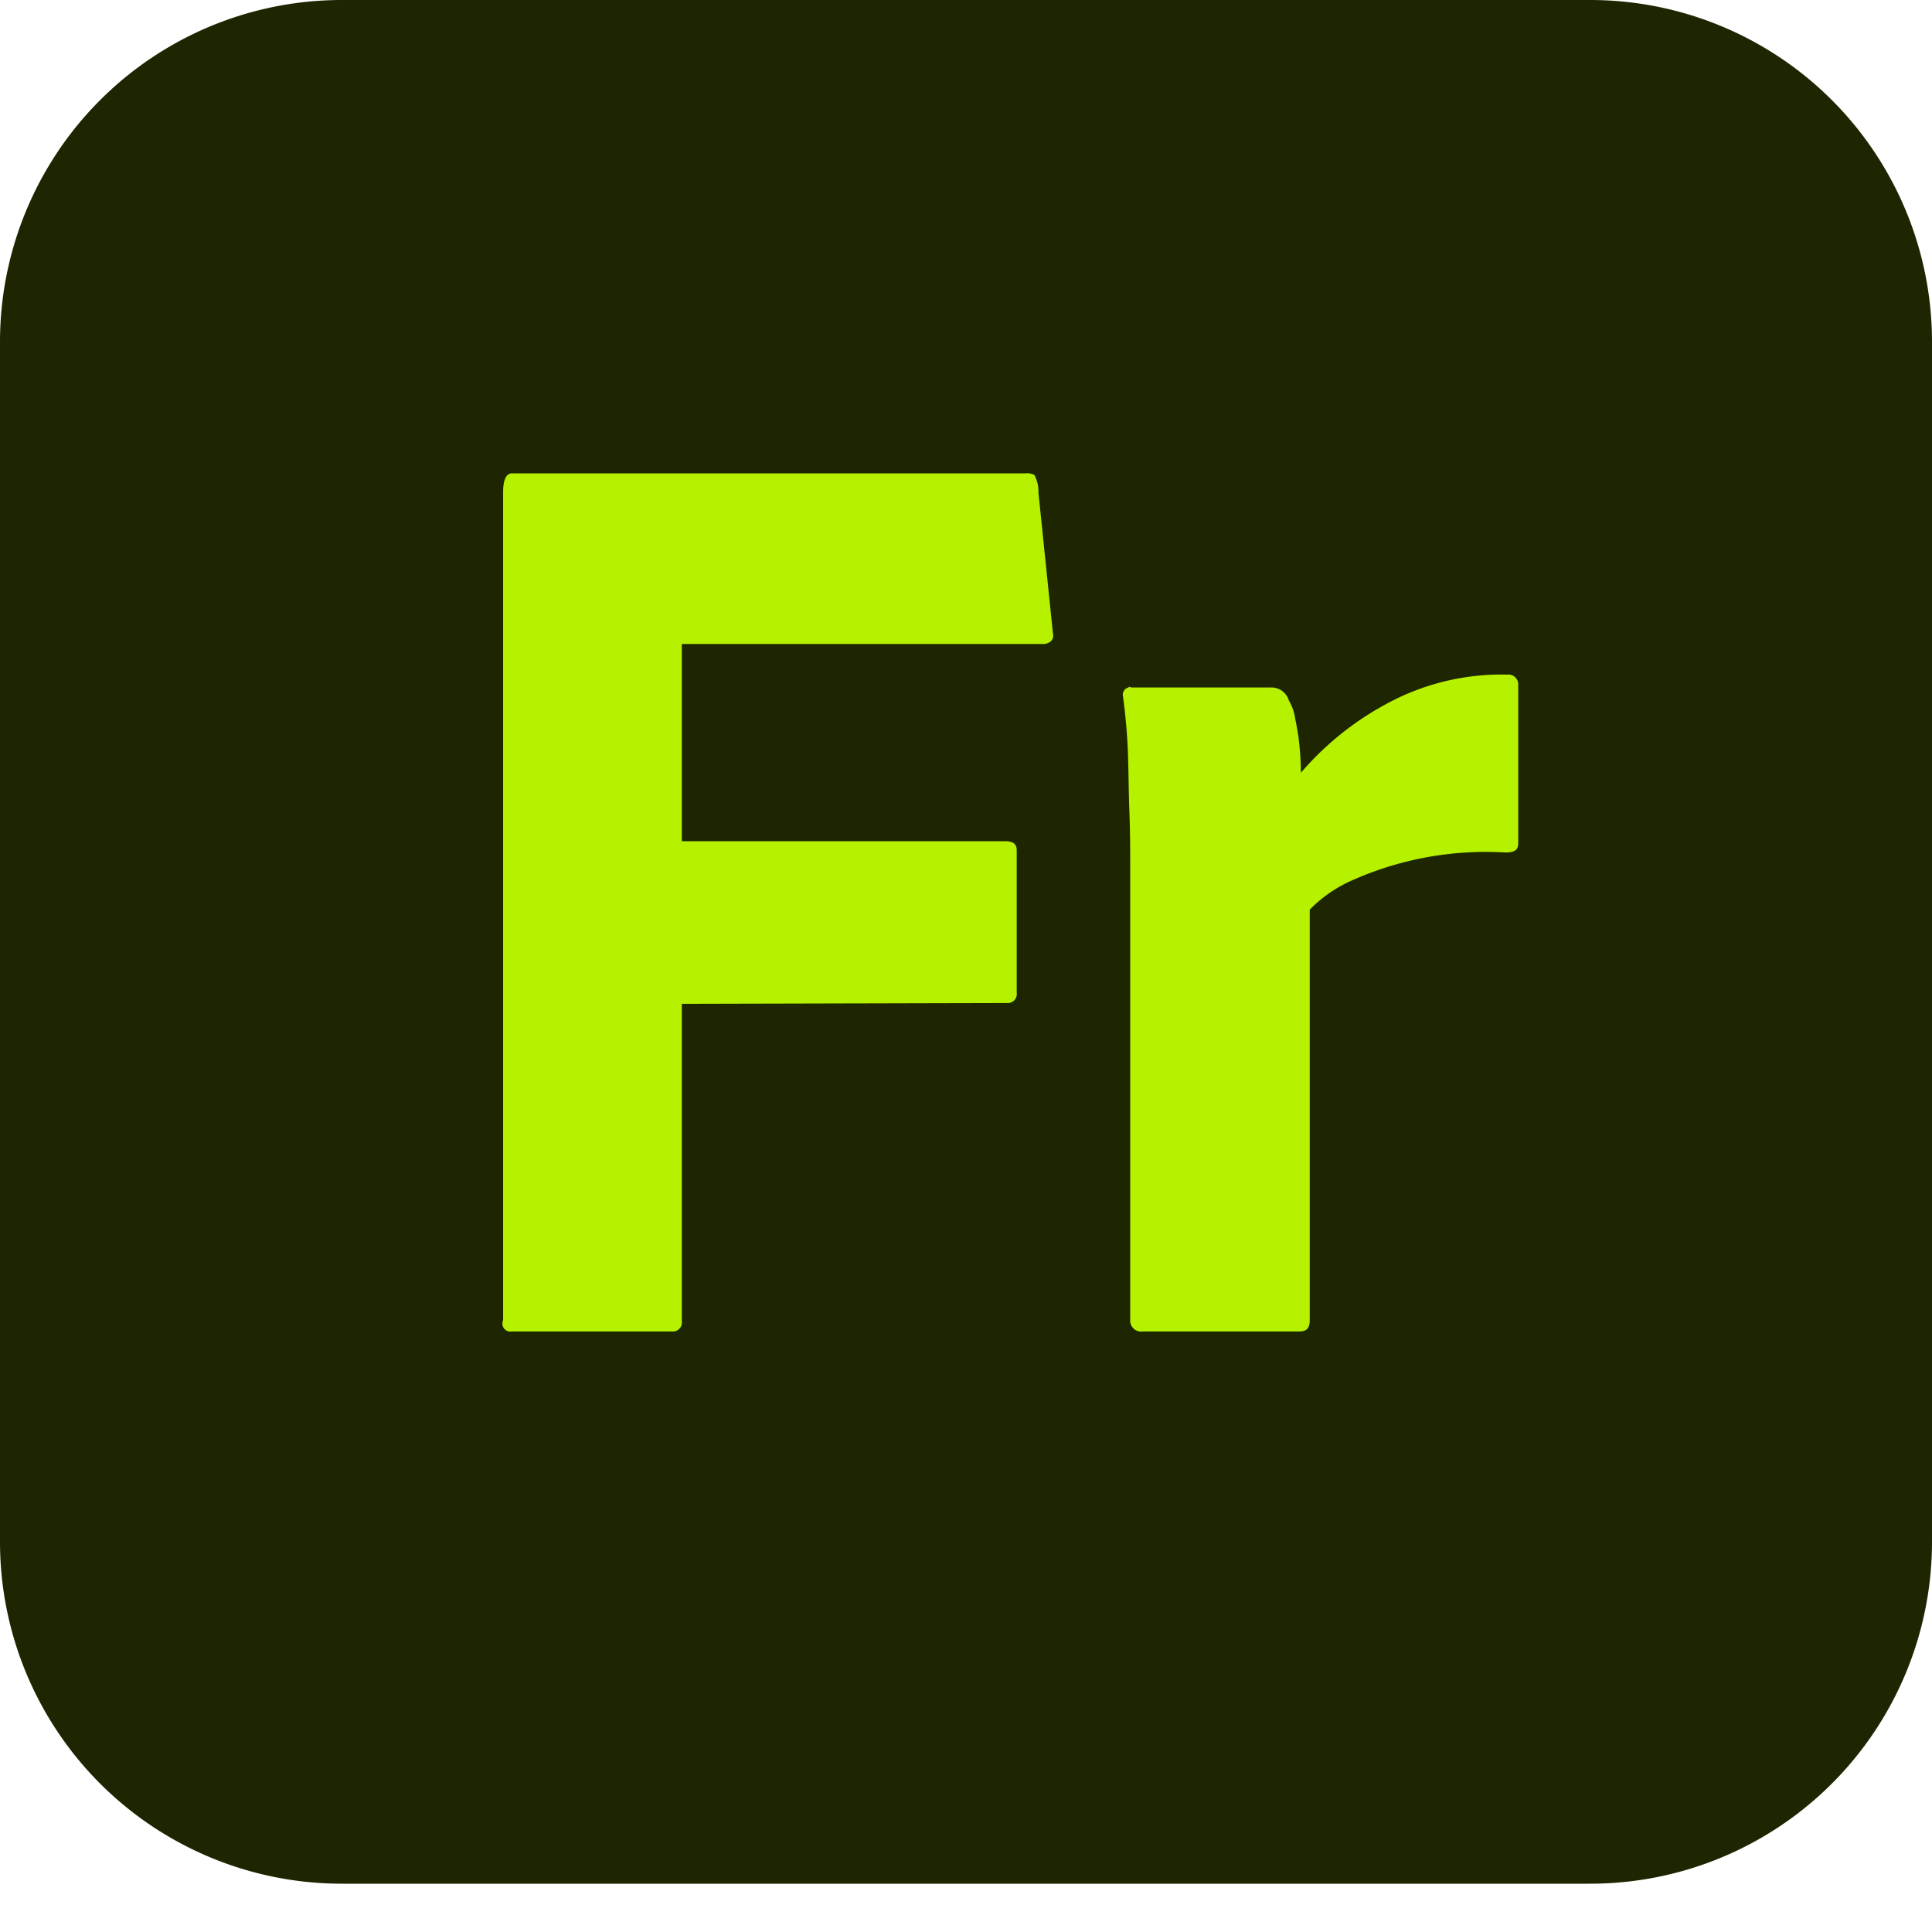 <svg xmlns="http://www.w3.org/2000/svg" width="240" height="240" viewBox="0 0 240 240">
    <defs>
        <style>
            .cls-1 {
                fill: #1d2600;
            }

            .cls-2 {
                fill: #b6f200;
            }
        </style>
    </defs>
    <title>Fresco</title>
    <g id="Layer_2" data-name="Layer 2">
        <g id="Layer_1-2" data-name="Layer 1">
            <g id="Layer_2-2" data-name="Layer 2">
                <g id="Surfaces">
                    <g id="Photo_Surface" data-name="Photo Surface">
                        <g id="Outline_no_shadow" data-name="Outline no shadow">
                            <path class="cls-1"
                                d="M42.5,0h155A42.46,42.46,0,0,1,240,42.5v149A42.46,42.46,0,0,1,197.5,234H42.5A42.46,42.46,0,0,1,0,191.5V42.5A42.46,42.46,0,0,1,42.5,0Z" />
                        </g>
                    </g>
                </g>
                <g id="Outlined_Mnemonics_Logos" data-name="Outlined Mnemonics Logos">
                    <g id="Fr">
                        <path class="cls-2"
                            d="M84.7,124.7v39.4a1.13,1.13,0,0,1-1,1.3H63.6a1,1,0,0,1-1.1-1.4V61.1c0-1.5.4-2.3,1.1-2.3h63.8a2,2,0,0,1,1.1.2,4.45,4.45,0,0,1,.5,2.2l1.8,17.5a1,1,0,0,1-.2.9,1.43,1.43,0,0,1-1,.4H84.7v24.5h40.2c1,0,1.4.4,1.4,1.1v17.7a1.13,1.13,0,0,1-1,1.3H125Z" />
                        <path class="cls-2"
                            d="M140.5,85.4H158a2.25,2.25,0,0,1,2.1,1.6,6.31,6.31,0,0,1,.8,2.3c.2,1,.4,2.1.5,3.1s.2,2.3.2,3.6a37.22,37.22,0,0,1,10.7-8.6,29.85,29.85,0,0,1,14.9-3.6,1.24,1.24,0,0,1,1.4,1.1v19.9c0,.8-.5,1.1-1.6,1.1a40.76,40.76,0,0,0-18.9,3.4,16.77,16.77,0,0,0-5.4,3.7v51c0,1-.4,1.4-1.3,1.4H142a1.38,1.38,0,0,1-1.6-1.2V108.4c0-2.4,0-4.9-.1-7.5s-.1-5.2-.2-7.8q-.15-3.3-.6-6.6a.92.92,0,0,1,.7-1.1c0-.1.2-.1.3,0Z" />
                    </g>
                </g>
            </g>
        </g>
    </g>
</svg>
